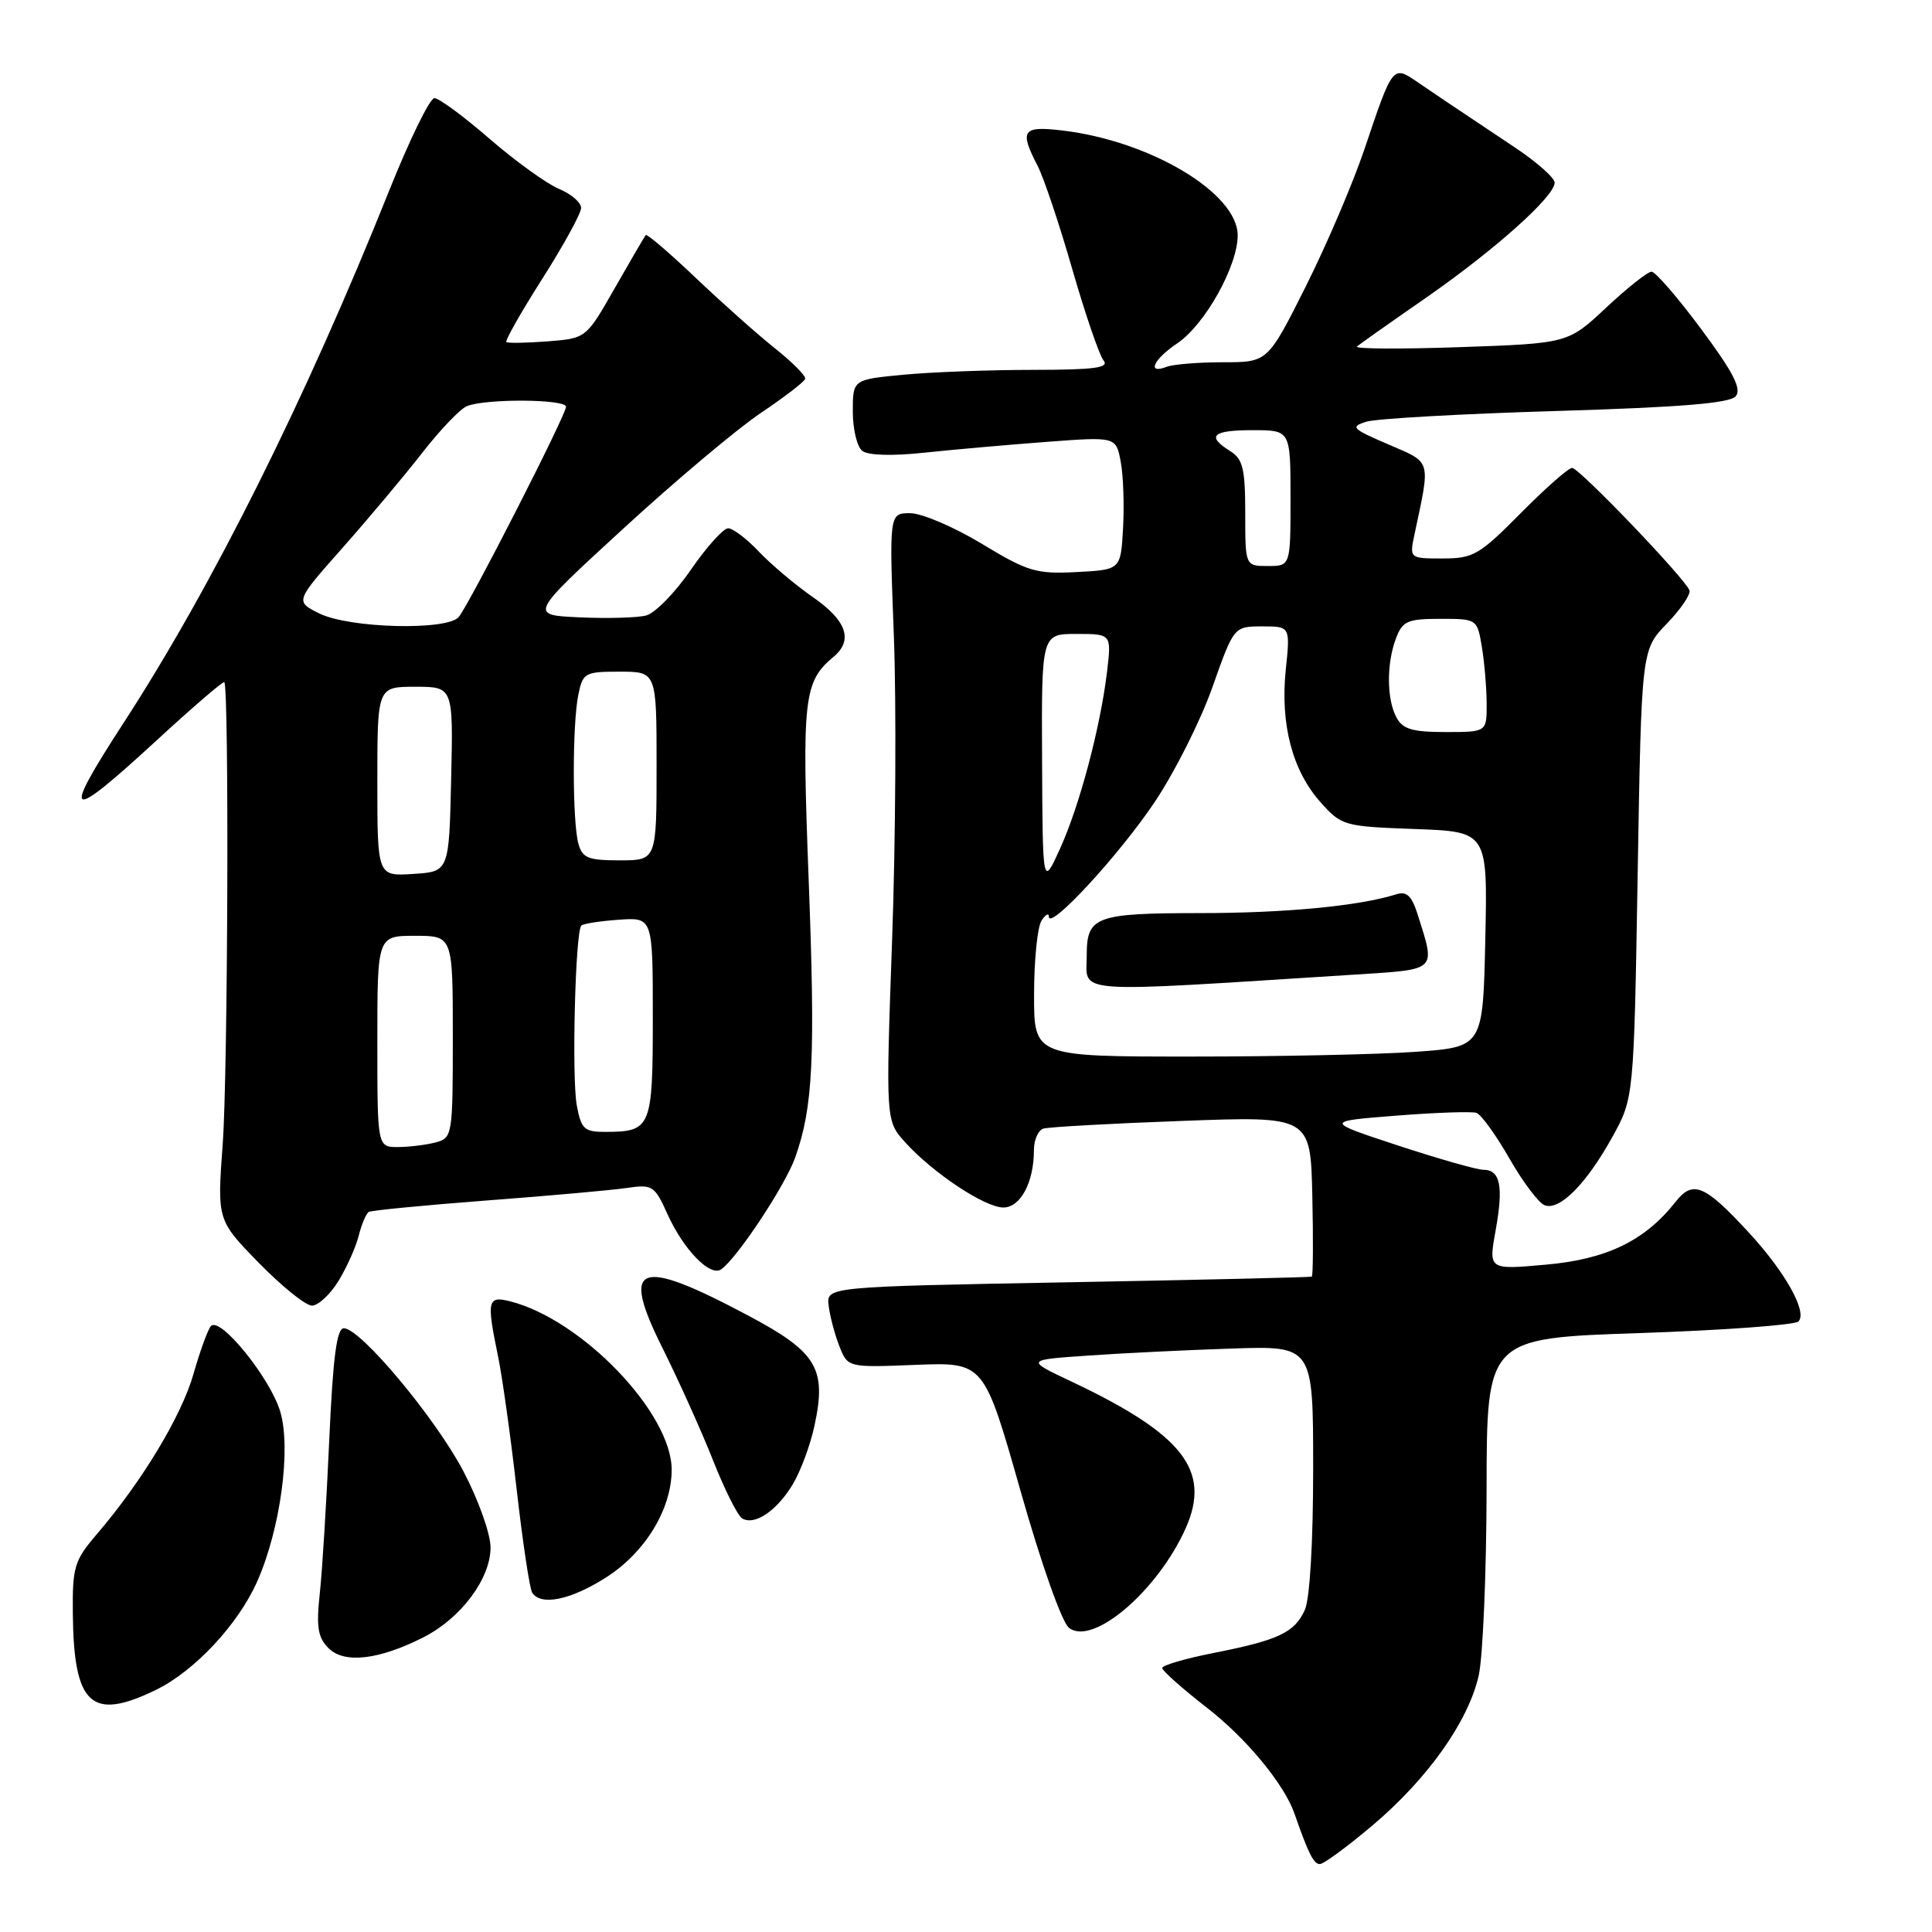 <?xml version="1.0" encoding="UTF-8" standalone="no"?>
<!DOCTYPE svg PUBLIC "-//W3C//DTD SVG 1.1//EN" "http://www.w3.org/Graphics/SVG/1.1/DTD/svg11.dtd" >
<svg xmlns="http://www.w3.org/2000/svg" xmlns:xlink="http://www.w3.org/1999/xlink" version="1.1" viewBox="0 0 256 256">
 <g >
 <path fill="currentColor"
d=" M 181.87 241.87 C 189.19 235.68 194.57 228.09 195.94 222.00 C 196.49 219.53 196.96 208.46 196.98 197.41 C 197.00 177.32 197.00 177.32 217.22 176.64 C 228.34 176.27 237.83 175.57 238.30 175.10 C 239.53 173.87 236.57 168.57 231.73 163.32 C 225.88 156.98 224.32 156.32 222.02 159.25 C 217.97 164.40 212.90 166.86 204.86 167.57 C 197.23 168.26 197.23 168.26 198.18 163.02 C 199.24 157.17 198.80 155.00 196.54 155.00 C 195.71 155.00 190.63 153.56 185.26 151.79 C 175.50 148.58 175.50 148.58 185.00 147.83 C 190.22 147.42 195.01 147.25 195.63 147.46 C 196.26 147.67 198.22 150.39 200.00 153.50 C 201.78 156.61 203.88 159.40 204.67 159.70 C 206.64 160.46 210.18 156.90 213.62 150.70 C 216.50 145.50 216.50 145.50 217.00 115.80 C 217.50 86.11 217.50 86.11 220.86 82.64 C 222.71 80.73 224.06 78.74 223.86 78.22 C 223.25 76.61 209.25 62.00 208.31 62.00 C 207.83 62.00 204.77 64.70 201.50 68.00 C 196.03 73.53 195.22 74.00 191.16 74.00 C 186.75 74.00 186.75 74.00 187.44 70.75 C 189.56 60.75 189.75 61.38 183.95 58.88 C 179.11 56.80 178.87 56.55 181.08 55.87 C 182.41 55.47 193.72 54.83 206.22 54.46 C 222.80 53.96 229.23 53.43 230.00 52.50 C 230.80 51.53 229.65 49.30 225.42 43.61 C 222.31 39.42 219.35 36.00 218.84 36.00 C 218.33 36.00 215.63 38.14 212.84 40.75 C 207.77 45.50 207.77 45.50 193.43 46.00 C 185.54 46.27 179.41 46.24 179.80 45.91 C 180.18 45.59 184.30 42.68 188.96 39.45 C 198.10 33.09 206.00 26.03 206.00 24.20 C 206.00 23.57 203.64 21.48 200.75 19.55 C 191.23 13.20 190.52 12.72 187.80 10.86 C 184.54 8.63 184.54 8.64 180.82 19.70 C 179.30 24.22 175.79 32.43 173.02 37.96 C 167.98 48.00 167.98 48.00 162.07 48.00 C 158.82 48.00 155.45 48.27 154.58 48.61 C 151.92 49.63 152.83 47.62 155.97 45.51 C 159.64 43.06 164.00 35.27 164.00 31.19 C 164.00 25.59 152.43 18.67 140.76 17.29 C 135.47 16.66 135.05 17.26 137.48 21.96 C 138.30 23.54 140.37 29.70 142.08 35.66 C 143.80 41.62 145.66 47.06 146.22 47.75 C 147.03 48.74 145.05 49.00 136.87 49.01 C 131.17 49.01 123.46 49.30 119.75 49.65 C 113.00 50.29 113.00 50.29 113.00 54.52 C 113.00 56.85 113.56 59.20 114.25 59.74 C 115.02 60.35 118.22 60.44 122.50 59.98 C 126.35 59.57 133.64 58.93 138.69 58.55 C 147.88 57.86 147.88 57.86 148.50 61.18 C 148.85 63.01 148.98 66.97 148.81 70.00 C 148.50 75.50 148.50 75.50 142.65 75.80 C 137.32 76.08 136.20 75.75 130.09 72.05 C 126.40 69.82 122.13 68.00 120.60 68.00 C 117.82 68.00 117.82 68.00 118.44 84.25 C 118.78 93.19 118.68 111.30 118.21 124.50 C 117.36 148.50 117.36 148.50 119.93 151.35 C 123.60 155.42 130.50 160.00 132.95 160.00 C 135.22 160.00 137.00 156.66 137.00 152.40 C 137.00 151.05 137.56 149.76 138.25 149.55 C 138.94 149.33 147.18 148.87 156.57 148.53 C 173.65 147.89 173.65 147.89 173.89 158.45 C 174.02 164.25 173.99 169.07 173.82 169.16 C 173.64 169.25 159.10 169.59 141.50 169.91 C 109.50 170.50 109.50 170.50 109.80 173.00 C 109.96 174.38 110.60 176.78 111.21 178.35 C 112.33 181.21 112.33 181.21 121.35 180.85 C 130.38 180.50 130.38 180.50 135.21 197.50 C 138.01 207.36 140.72 215.01 141.67 215.72 C 144.87 218.11 153.46 210.73 157.14 202.43 C 160.49 194.83 156.75 190.05 141.97 183.06 C 135.89 180.19 135.89 180.19 144.20 179.62 C 148.76 179.30 157.34 178.88 163.25 178.69 C 174.00 178.33 174.00 178.33 174.00 194.62 C 174.00 204.42 173.56 211.88 172.89 213.34 C 171.53 216.33 169.41 217.33 160.75 219.04 C 157.04 219.77 154.00 220.66 154.00 221.02 C 154.00 221.38 156.69 223.77 159.97 226.32 C 165.15 230.34 170.17 236.42 171.53 240.33 C 173.37 245.61 174.07 247.00 174.88 247.00 C 175.39 247.00 178.53 244.69 181.87 241.87 Z  M 20.62 223.94 C 25.76 221.45 31.56 215.25 34.09 209.53 C 37.16 202.59 38.60 191.94 37.13 187.03 C 35.79 182.57 29.17 174.39 27.95 175.71 C 27.55 176.14 26.51 179.00 25.64 182.05 C 24.05 187.62 18.85 196.25 12.83 203.29 C 9.85 206.77 9.59 207.62 9.65 213.79 C 9.77 225.93 12.08 228.08 20.62 223.94 Z  M 56.15 216.93 C 61.10 214.40 65.00 209.17 65.00 205.05 C 65.00 203.25 63.40 198.75 61.42 194.98 C 57.69 187.87 47.76 176.00 45.56 176.00 C 44.62 176.00 44.12 179.83 43.63 190.75 C 43.27 198.86 42.71 208.01 42.38 211.07 C 41.89 215.59 42.11 216.97 43.54 218.40 C 45.63 220.48 50.23 219.94 56.15 216.93 Z  M 80.26 209.05 C 85.48 205.74 89.00 199.97 89.00 194.74 C 89.00 187.23 77.08 174.82 67.58 172.43 C 64.60 171.68 64.46 172.31 65.99 179.70 C 66.54 182.34 67.65 190.25 68.45 197.27 C 69.25 204.30 70.18 210.49 70.51 211.02 C 71.63 212.82 75.57 212.03 80.26 209.05 Z  M 105.01 196.74 C 106.06 195.01 107.38 191.48 107.93 188.88 C 109.55 181.34 108.25 179.17 99.24 174.37 C 84.49 166.52 82.17 167.38 87.78 178.61 C 89.94 182.95 92.96 189.65 94.48 193.50 C 96.00 197.35 97.73 200.81 98.32 201.18 C 99.93 202.20 102.88 200.25 105.01 196.74 Z  M 44.84 169.75 C 45.94 167.96 47.15 165.26 47.53 163.74 C 47.91 162.22 48.51 160.81 48.86 160.59 C 49.21 160.38 56.25 159.70 64.50 159.07 C 72.75 158.45 81.11 157.70 83.07 157.41 C 86.45 156.91 86.74 157.10 88.45 160.89 C 90.56 165.57 94.09 169.21 95.55 168.20 C 97.66 166.74 104.07 157.06 105.38 153.34 C 107.74 146.67 108.05 140.20 107.15 116.50 C 106.24 92.54 106.49 90.33 110.43 87.05 C 113.09 84.85 112.20 82.24 107.75 79.15 C 105.41 77.53 102.18 74.80 100.56 73.10 C 98.95 71.39 97.11 70.00 96.48 70.00 C 95.85 70.00 93.62 72.48 91.53 75.51 C 89.45 78.55 86.77 81.27 85.60 81.56 C 84.42 81.86 80.46 81.97 76.78 81.80 C 70.11 81.50 70.11 81.50 82.64 70.00 C 89.53 63.67 97.72 56.79 100.84 54.70 C 103.95 52.61 106.59 50.58 106.69 50.20 C 106.80 49.81 105.00 48.00 102.69 46.16 C 100.39 44.33 95.66 40.12 92.18 36.81 C 88.71 33.51 85.73 30.96 85.57 31.15 C 85.40 31.34 83.56 34.50 81.47 38.16 C 77.67 44.83 77.67 44.83 72.59 45.23 C 69.79 45.44 67.32 45.49 67.10 45.33 C 66.88 45.17 69.02 41.40 71.85 36.95 C 74.68 32.50 77.00 28.27 77.00 27.55 C 77.00 26.83 75.68 25.70 74.07 25.03 C 72.46 24.36 68.33 21.38 64.89 18.41 C 61.46 15.43 58.16 13.00 57.56 13.00 C 56.96 13.00 54.27 18.51 51.57 25.25 C 40.50 52.91 28.12 77.71 16.38 95.78 C 8.00 108.69 8.81 109.10 20.81 98.05 C 25.56 93.68 29.57 90.23 29.72 90.39 C 30.37 91.04 30.20 142.33 29.51 151.59 C 28.77 161.67 28.77 161.67 34.30 167.34 C 37.34 170.45 40.50 173.00 41.33 173.00 C 42.16 173.00 43.74 171.54 44.84 169.75 Z  M 137.02 131.75 C 137.02 127.21 137.47 122.83 138.00 122.00 C 138.53 121.17 138.98 120.93 138.98 121.46 C 139.01 123.35 148.24 113.36 152.98 106.31 C 155.64 102.35 159.09 95.49 160.65 91.06 C 163.50 83.01 163.50 83.01 167.23 83.00 C 170.97 83.00 170.97 83.00 170.37 88.75 C 169.63 95.96 171.24 102.11 174.97 106.29 C 177.76 109.42 178.07 109.51 187.48 109.85 C 197.12 110.20 197.12 110.20 196.81 124.47 C 196.50 138.73 196.50 138.73 187.60 139.37 C 182.70 139.72 169.31 140.00 157.85 140.00 C 137.00 140.00 137.00 140.00 137.02 131.75 Z  M 179.50 129.14 C 190.57 128.43 190.23 128.75 187.86 121.21 C 187.06 118.69 186.40 118.06 185.01 118.50 C 180.12 120.05 170.30 120.99 158.95 120.99 C 145.18 121.00 144.00 121.44 144.00 126.53 C 144.00 131.77 141.21 131.57 179.50 129.14 Z  M 138.08 100.75 C 138.00 84.00 138.00 84.00 142.64 84.00 C 147.28 84.00 147.28 84.00 146.69 89.00 C 145.81 96.36 143.04 106.81 140.44 112.50 C 138.16 117.50 138.16 117.50 138.08 100.75 Z  M 185.04 95.07 C 183.73 92.63 183.71 87.91 184.98 84.57 C 185.84 82.29 186.51 82.00 190.84 82.00 C 195.72 82.00 195.74 82.01 196.36 85.75 C 196.70 87.81 196.98 91.19 196.99 93.25 C 197.00 97.00 197.00 97.00 191.54 97.00 C 187.16 97.00 185.86 96.62 185.04 95.07 Z  M 165.00 68.01 C 165.00 62.10 164.69 60.82 163.00 59.77 C 159.81 57.77 160.64 57.00 166.00 57.00 C 171.00 57.00 171.00 57.00 171.00 66.00 C 171.00 75.00 171.00 75.00 168.00 75.00 C 165.00 75.00 165.00 75.00 165.00 68.01 Z  M 50.00 138.00 C 50.00 124.00 50.00 124.00 55.00 124.00 C 60.00 124.00 60.00 124.00 60.00 137.38 C 60.00 150.42 59.94 150.78 57.75 151.37 C 56.51 151.70 54.26 151.98 52.75 151.99 C 50.00 152.00 50.00 152.00 50.00 138.00 Z  M 76.43 146.48 C 75.74 142.79 76.23 123.43 77.03 122.64 C 77.29 122.39 79.53 122.04 82.00 121.87 C 86.50 121.55 86.50 121.55 86.50 134.81 C 86.50 149.41 86.28 149.96 80.30 149.98 C 77.42 150.00 77.02 149.64 76.43 146.48 Z  M 50.00 103.55 C 50.00 91.00 50.00 91.00 55.03 91.00 C 60.06 91.00 60.06 91.00 59.78 103.25 C 59.50 115.50 59.50 115.50 54.75 115.80 C 50.00 116.11 50.00 116.11 50.00 103.55 Z  M 76.63 111.75 C 75.84 108.79 75.83 96.09 76.62 92.12 C 77.22 89.14 77.47 89.00 82.12 89.00 C 87.00 89.00 87.00 89.00 87.00 101.50 C 87.00 114.00 87.00 114.00 82.12 114.00 C 77.90 114.00 77.15 113.69 76.63 111.75 Z  M 42.30 81.28 C 39.10 79.69 39.10 79.69 45.39 72.59 C 48.84 68.69 53.60 63.02 55.95 60.00 C 58.30 56.98 60.96 54.19 61.86 53.82 C 64.32 52.80 75.00 52.87 75.00 53.90 C 75.00 54.99 62.24 79.98 60.79 81.75 C 59.27 83.59 46.27 83.26 42.30 81.28 Z "/>
</g>
</svg>